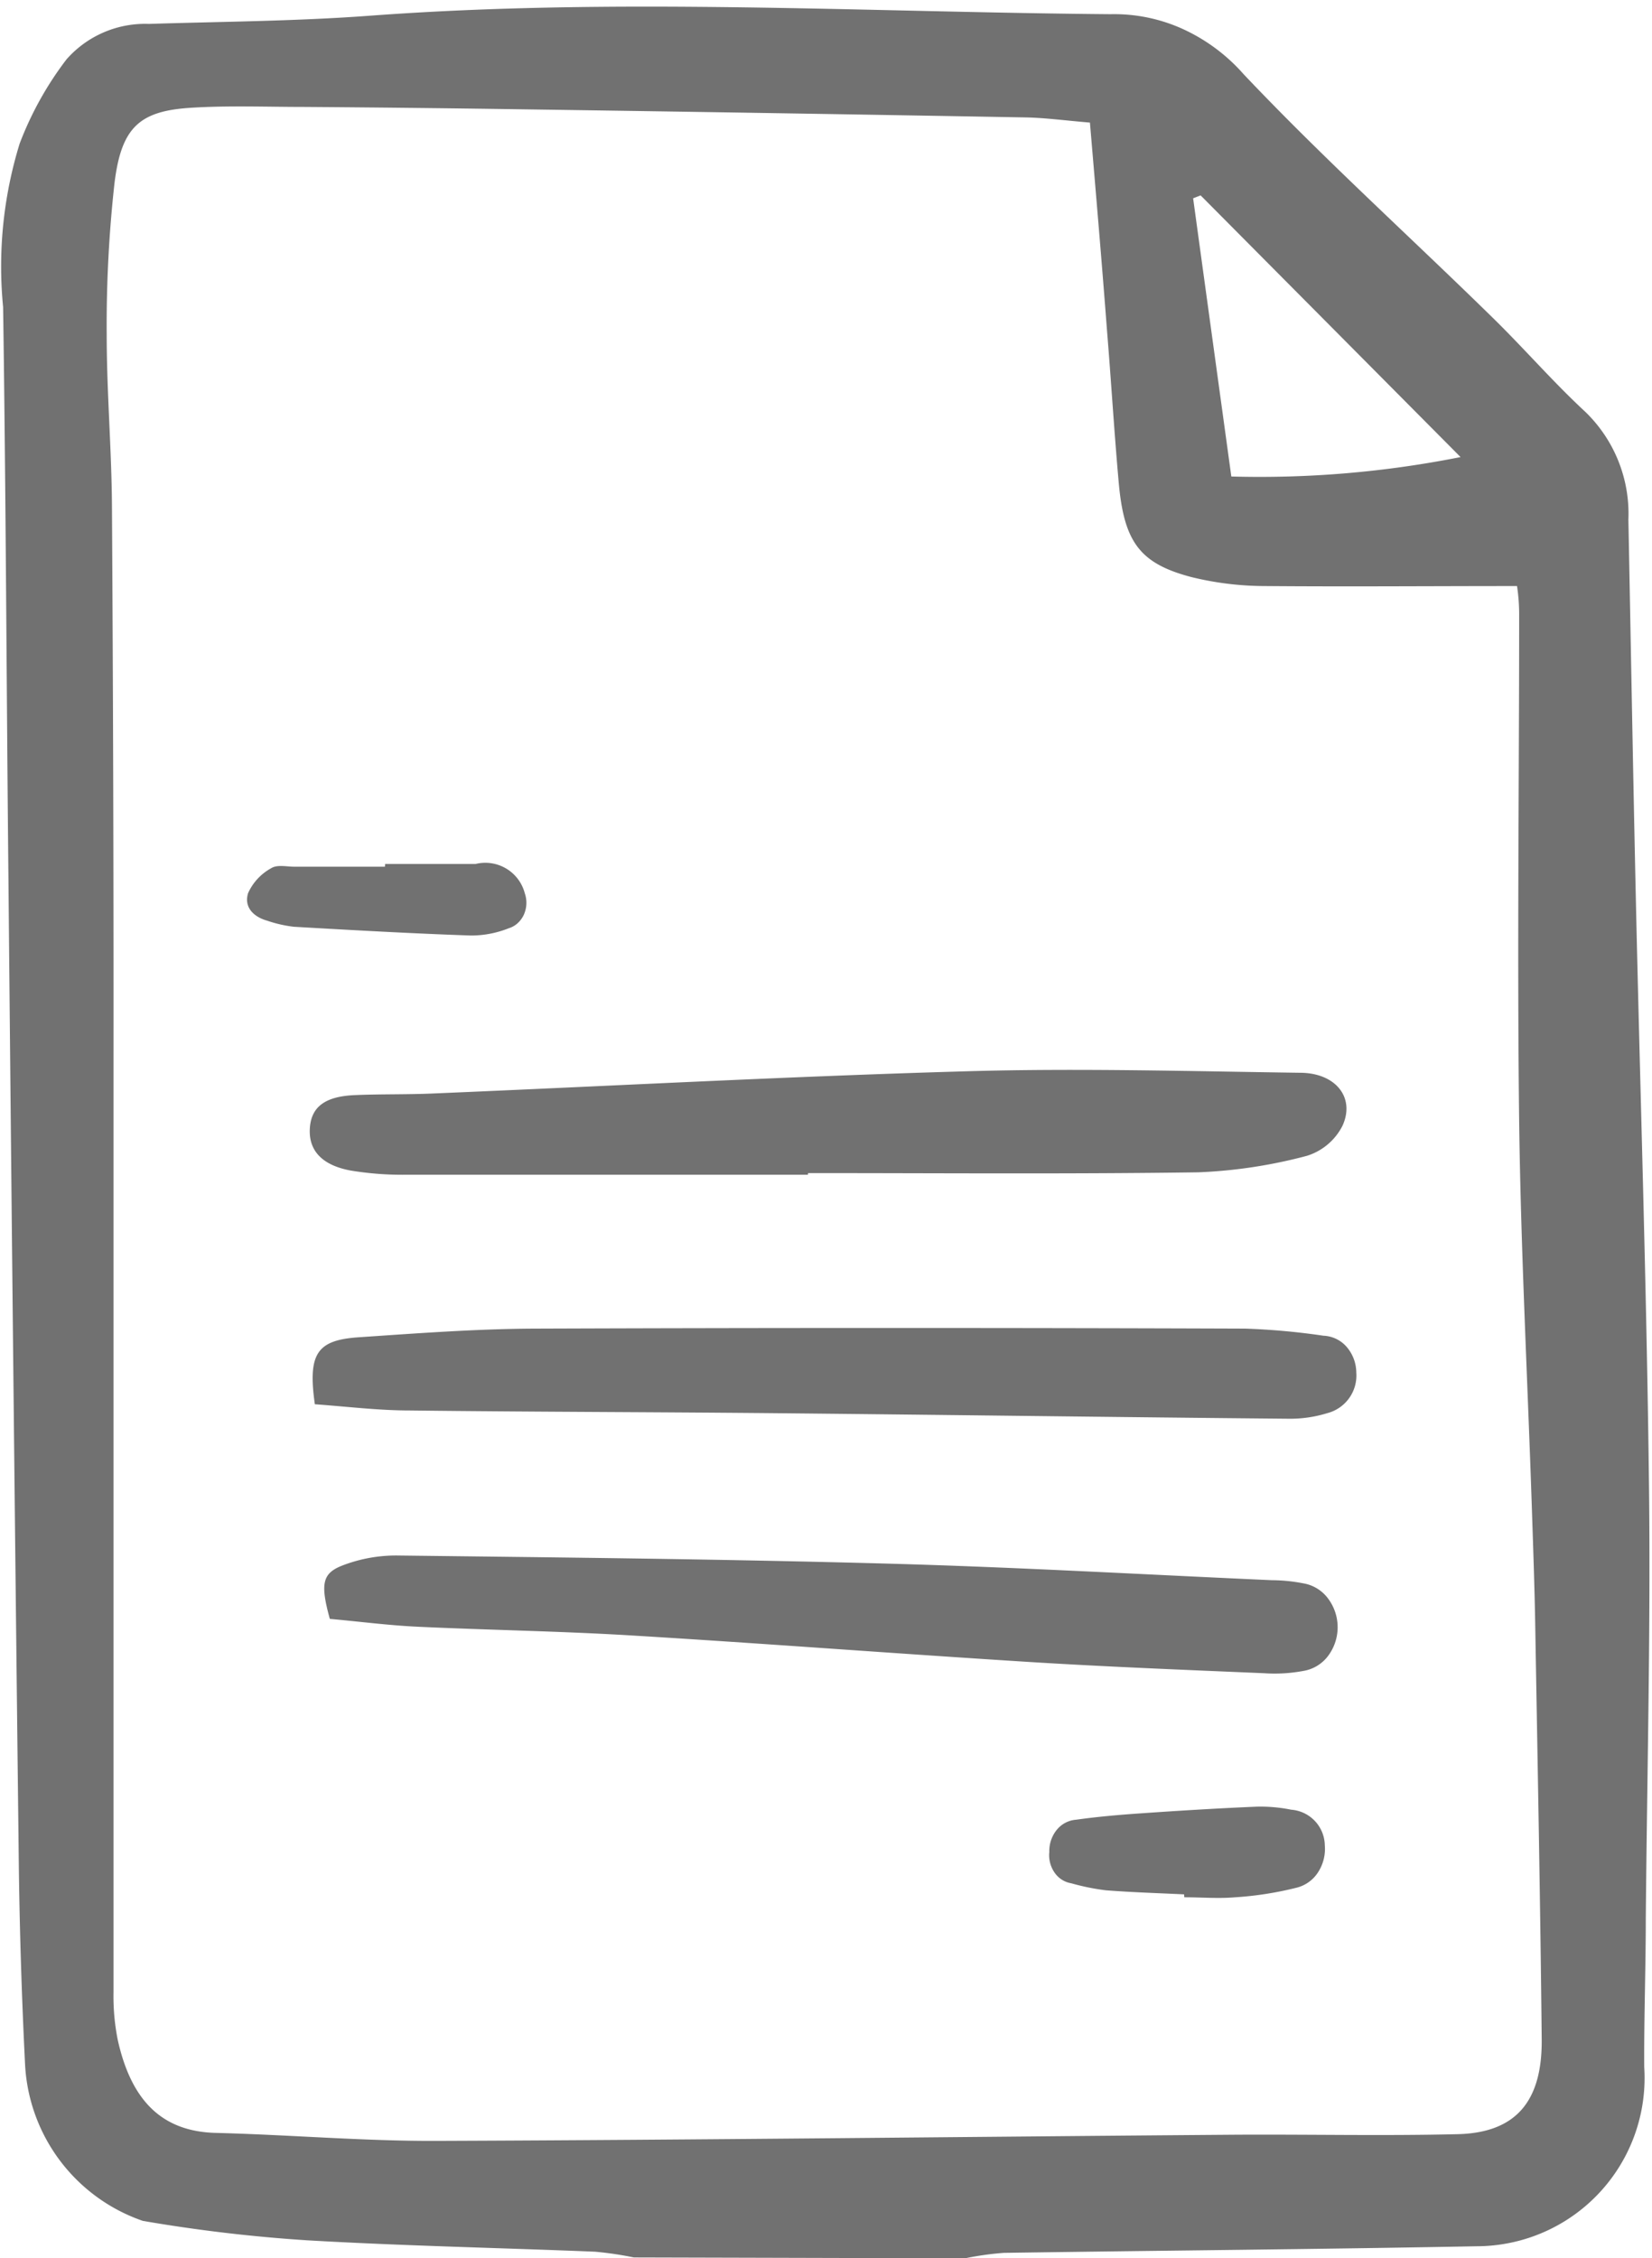 <svg xmlns="http://www.w3.org/2000/svg" xmlns:xlink="http://www.w3.org/1999/xlink" width="17" height="23.231" viewBox="0 0 17 23.231">
  <defs>
    <clipPath id="clip-path">
      <rect id="Rectangle_308" data-name="Rectangle 308" width="17" height="23.231" transform="translate(0.095 0.011)" fill="#717171"/>
    </clipPath>
  </defs>
  <g id="file-contract-svgrepo-com" transform="translate(-0.095 -0.011)" clip-path="url(#clip-path)">
    <path id="Path_784" data-name="Path 784" d="M6.8,23.677a3.634,3.634,0,0,0-.4-.059c-.987-.04-1.974-.06-2.96-.117a16.093,16.093,0,0,1-1.693-.2A1.8,1.8,0,0,1,.535,21.693C.5,20.99.478,20.286.47,19.582Q.411,14.544.364,9.506C.344,7.542.338,5.577.309,3.613A4.287,4.287,0,0,1,.479,1.932a3.43,3.43,0,0,1,.483-.868A1.077,1.077,0,0,1,1.809.7C2.566.676,3.324.672,4.079.616,6.622.427,9.163.579,11.706.6a1.706,1.706,0,0,1,.742.152,1.865,1.865,0,0,1,.627.466c.822.868,1.705,1.664,2.558,2.5.325.317.625.665.957.972a1.456,1.456,0,0,1,.444,1.11c.025,1.274.047,2.548.075,3.822.045,2.039.113,4.076.137,6.116.018,1.483-.02,2.968-.033,4.452,0,.51-.019,1.019-.016,1.529a1.731,1.731,0,0,1-1.722,1.843c-1.622.031-3.245.044-4.867.068a3.069,3.069,0,0,0-.4.056ZM11.493,1.715c-.255-.021-.457-.049-.659-.053q-2.576-.046-5.153-.083-1.135-.017-2.271-.025c-.391,0-.784-.016-1.174.009-.523.034-.711.2-.781.777A13.254,13.254,0,0,0,1.375,3.9c0,.584.05,1.168.054,1.752q.018,2.834.016,5.668,0,4.813,0,9.626a2.306,2.306,0,0,0,.043.49c.144.653.477.947,1.012.96.757.019,1.514.085,2.271.082,2.719-.01,5.437-.042,8.156-.063.784-.006,1.569.013,2.352-.006.593-.015.87-.333.863-.978-.014-1.409-.042-2.817-.066-4.225-.007-.42-.022-.839-.036-1.259-.044-1.318-.113-2.636-.13-3.955-.021-1.739,0-3.479,0-5.218q0-.146-.022-.291c-.888,0-1.739.007-2.59,0a3.184,3.184,0,0,1-.763-.093c-.528-.139-.69-.36-.745-.964-.047-.522-.078-1.045-.121-1.568C11.616,3.159,11.556,2.461,11.493,1.715Zm1.139.749-.077.03c.131.957.263,1.914.393,2.862a10.579,10.579,0,0,0,2.359-.2Z" transform="translate(-0.182 -0.443)" fill="#717171"/>
    <path id="Path_785" data-name="Path 785" d="M31.675,83.493l-4.138,0a3.254,3.254,0,0,1-.566-.043c-.3-.055-.439-.21-.421-.443.017-.212.155-.319.457-.333.27-.012.541-.005.811-.017,1.837-.077,3.674-.177,5.512-.229,1.135-.032,2.272,0,3.408.016.367,0,.572.255.437.547a.616.616,0,0,1-.364.307,5.112,5.112,0,0,1-1.118.17c-1.339.019-2.678.008-4.017.008Z" transform="translate(-23.266 -71.397)" fill="#717171"/>
    <path id="Path_786" data-name="Path 786" d="M26.824,103.088c-.074-.522.022-.66.451-.689.607-.041,1.215-.087,1.822-.089q3.649-.013,7.3,0a7.135,7.135,0,0,1,.806.073.334.334,0,0,1,.238.114.409.409,0,0,1,.1.264.4.4,0,0,1-.3.419,1.289,1.289,0,0,1-.4.057c-1.757-.016-3.513-.04-5.27-.057-1.257-.012-2.514-.013-3.772-.028C27.477,103.152,27.156,103.112,26.824,103.088Z" transform="translate(-23.489 -88.631)" fill="#717171"/>
    <path id="Path_787" data-name="Path 787" d="M27.862,120.485c-.1-.364-.078-.471.137-.552a1.536,1.536,0,0,1,.555-.1c1.676.02,3.353.037,5.029.083,1.325.036,2.648.112,3.972.171a1.751,1.751,0,0,1,.323.032.4.4,0,0,1,.253.152.492.492,0,0,1,0,.6.4.4,0,0,1-.254.15,1.6,1.6,0,0,1-.4.023c-.8-.034-1.594-.065-2.39-.114-1.377-.086-2.752-.192-4.129-.275-.729-.044-1.459-.055-2.188-.089C28.467,120.552,28.173,120.513,27.862,120.485Z" transform="translate(-24.373 -103.82)" fill="#717171"/>
    <path id="Path_788" data-name="Path 788" d="M91.1,140.069c-.269-.013-.538-.021-.806-.042a2.342,2.342,0,0,1-.355-.072.259.259,0,0,1-.172-.11.314.314,0,0,1-.054-.212.346.346,0,0,1,.076-.227.283.283,0,0,1,.2-.105c.213-.03.428-.049.643-.064.4-.028.806-.053,1.209-.07a1.588,1.588,0,0,1,.361.031.374.374,0,0,1,.346.367.44.44,0,0,1-.069.276.367.367,0,0,1-.216.158,3.492,3.492,0,0,1-.637.1c-.174.015-.349,0-.524,0Z" transform="translate(-78.82 -120.57)" fill="#717171"/>
    <path id="Path_789" data-name="Path 789" d="M22.625,66.537c.31,0,.621,0,.931,0a.42.42,0,0,1,.506.3.3.3,0,0,1-.009.221.267.267,0,0,1-.064.088.237.237,0,0,1-.091.052,1.046,1.046,0,0,1-.392.075c-.607-.021-1.213-.055-1.82-.09a1.316,1.316,0,0,1-.276-.063c-.132-.037-.241-.134-.195-.283a.549.549,0,0,1,.237-.256c.062-.04.158-.016.239-.016.311,0,.621,0,.932,0Z" transform="translate(-18.567 -57.638)" fill="#717171"/>
  </g>
</svg>
